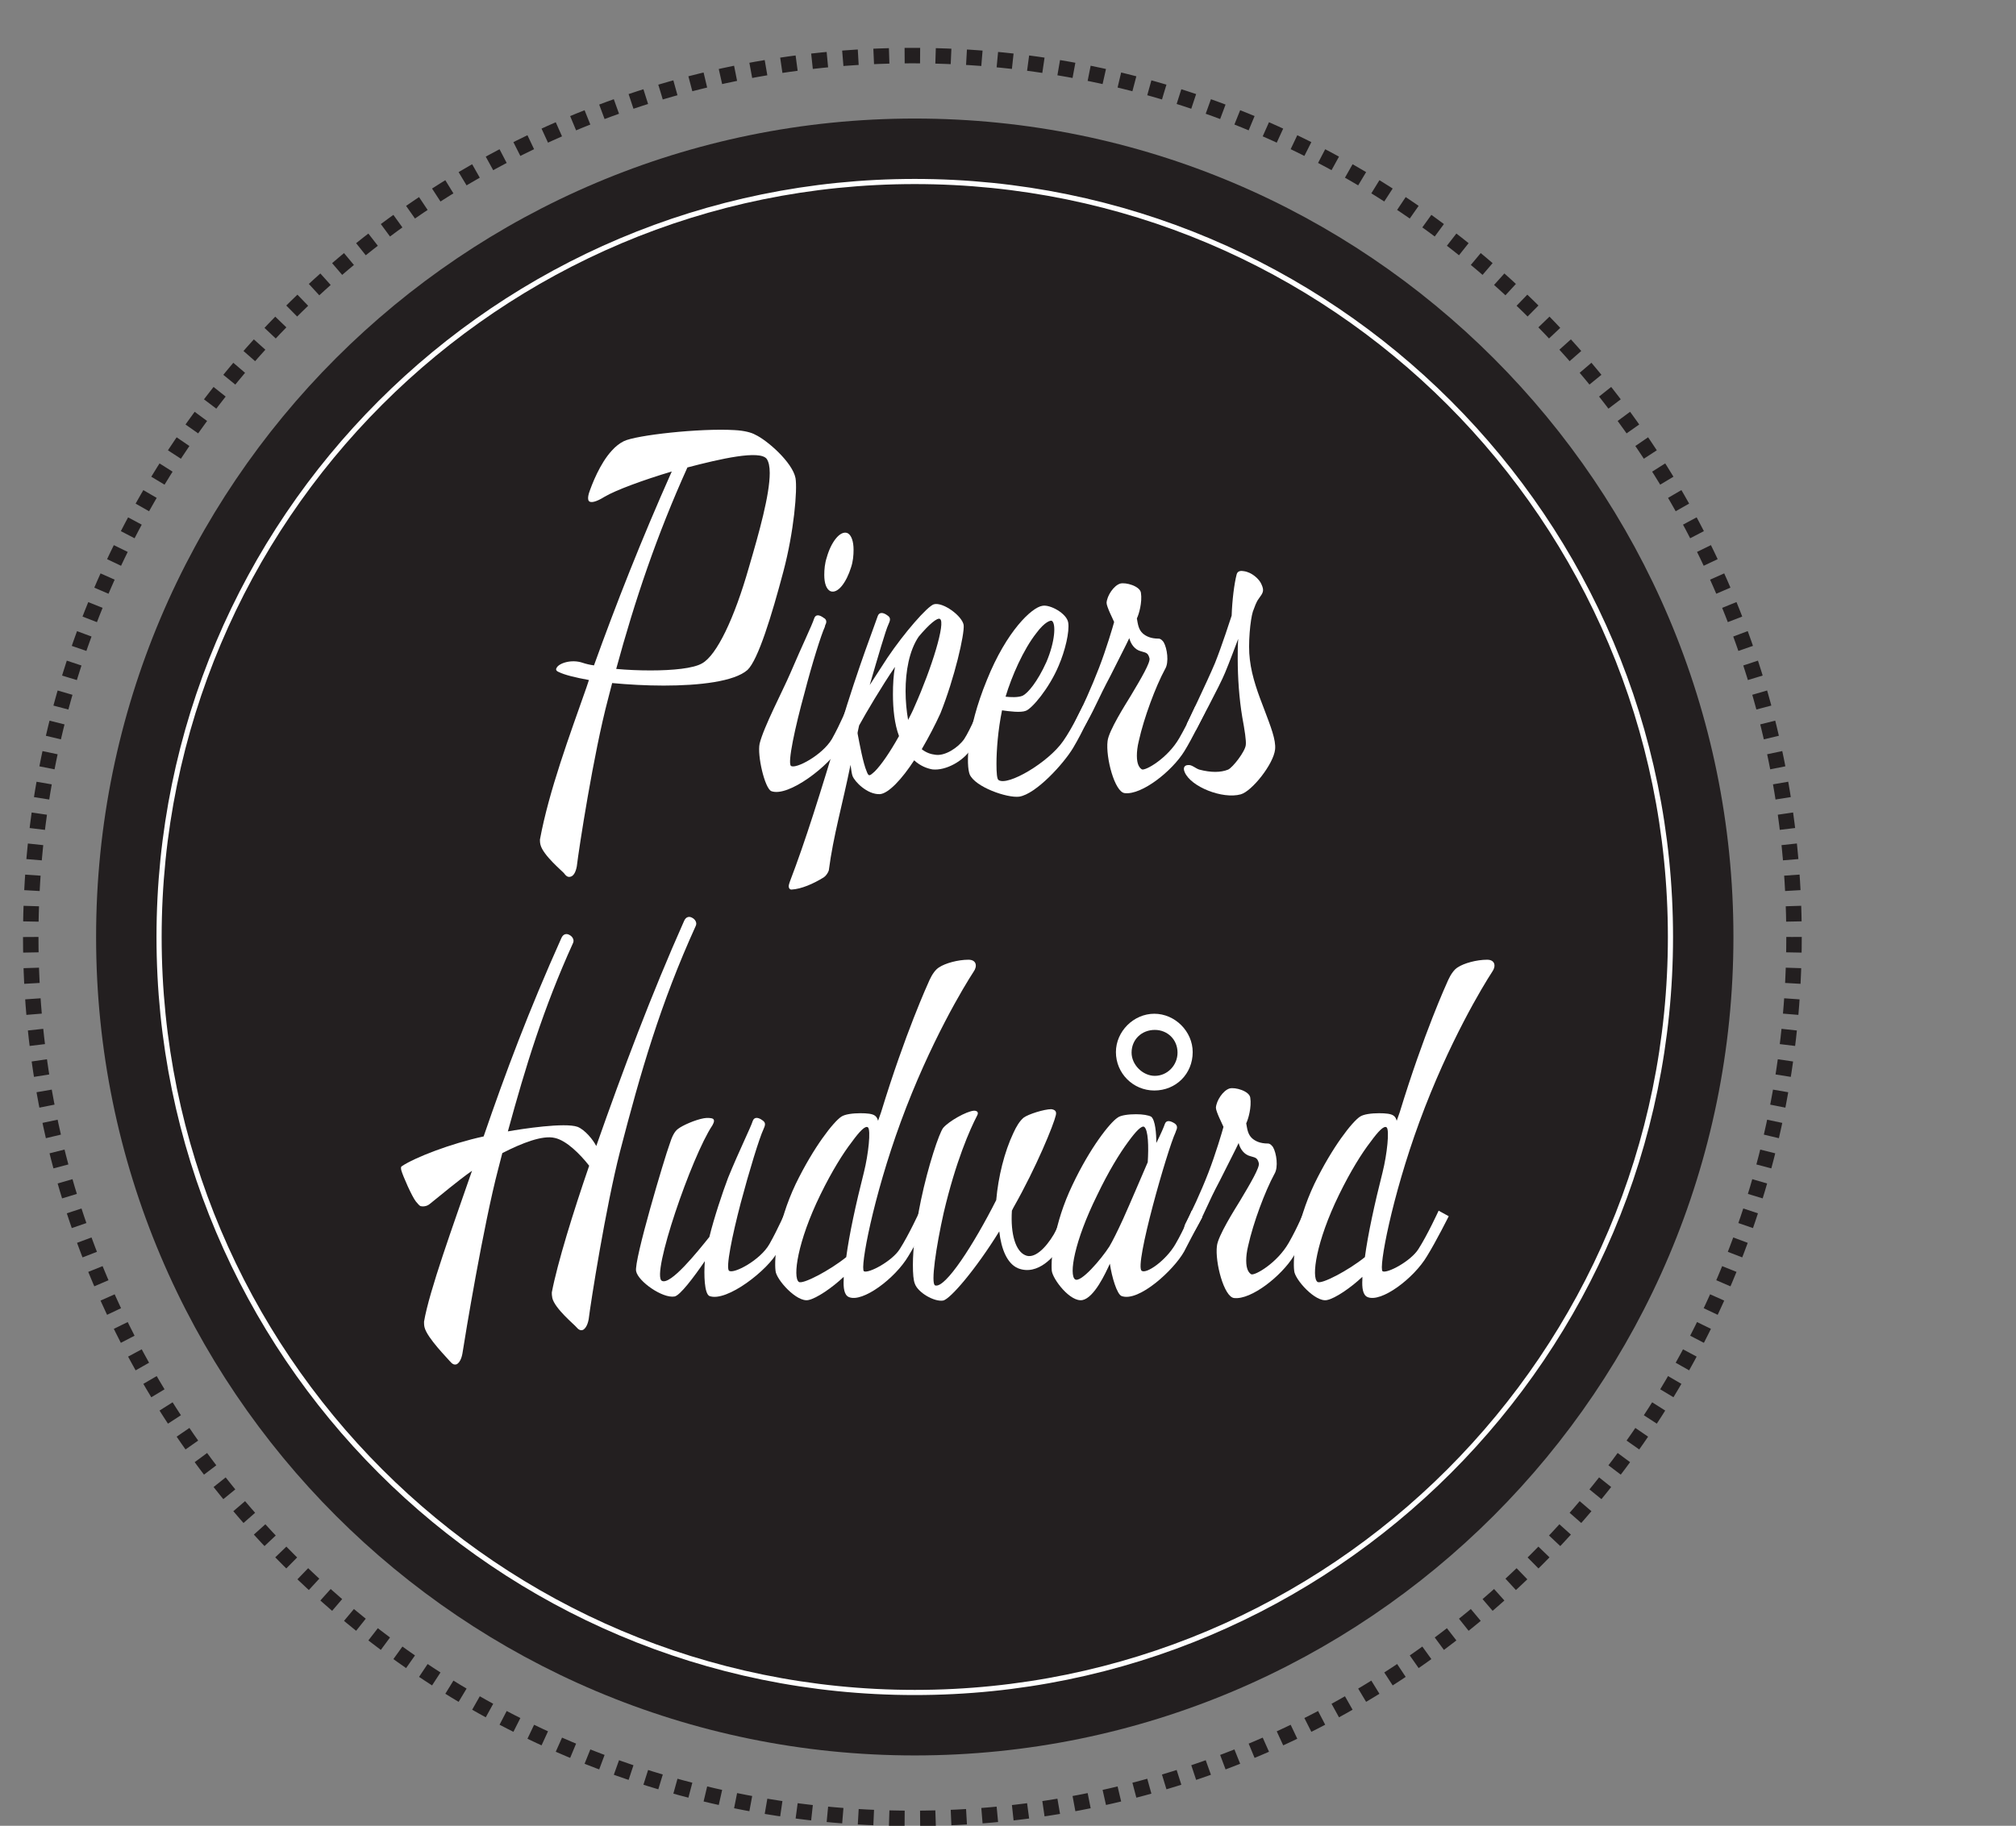 <?xml version="1.0" encoding="UTF-8" standalone="no"?>
<svg
   xmlns:dc="http://purl.org/dc/elements/1.1/"
   xmlns:cc="http://creativecommons.org/ns#"
   xmlns:rdf="http://www.w3.org/1999/02/22-rdf-syntax-ns#"
   xmlns:svg="http://www.w3.org/2000/svg"
   xmlns="http://www.w3.org/2000/svg"
   viewBox="0 0 170 154"
   height="154"
   width="170"
   xml:space="preserve"
   id="svg2"
   version="1.1"><rect x="0" y="0" width="170" height="154" fill="#808080" stroke="none"/><defs
     id="defs6"><clipPath
       id="clipPath18"
       clipPathUnits="userSpaceOnUse"><path
         id="path16"
         d="M 0,595.28 H 841.89 V 0 H 0 Z" /></clipPath></defs><g
     transform="matrix(1.333,0,0,-1.333,-321.723,320.746)"
     id="g10"><g
       transform="matrix(0.326,0,0,0.326,164.147,84.299)"
       id="g1074"><g
         id="g20"
         transform="translate(573.196,297.64)"><path
           d="m 0,0 c 0,-87.736 -71.124,-158.861 -158.861,-158.861 -87.736,0 -158.861,71.125 -158.861,158.861 0,87.736 71.125,158.861 158.861,158.861 C -71.124,158.861 0,87.736 0,0"
           style="fill:#231f20;fill-opacity:1;fill-rule:nonzero;stroke:none"
           id="path22" /></g><g
         id="g24"
         transform="translate(584.955,297.64)"><path
           d="m 0,0 c 0,-94.485 -76.596,-171.081 -171.081,-171.081 -94.485,0 -171.081,76.596 -171.081,171.081 0,94.485 76.596,171.081 171.081,171.081 C -76.596,171.081 0,94.485 0,0 Z"
           style="fill:none;stroke:#231f20;stroke-width:3;stroke-linecap:butt;stroke-linejoin:miter;stroke-miterlimit:10;stroke-dasharray:3.003, 3.003;stroke-dashoffset:0;stroke-opacity:1"
           id="path26" /></g><g
         id="g28"
         transform="translate(560.977,297.64)"><path
           d="m 0,0 c 0,-80.987 -65.653,-146.64 -146.641,-146.64 -80.987,0 -146.641,65.653 -146.641,146.64 0,80.987 65.654,146.641 146.641,146.641 C -65.653,146.641 0,80.987 0,0 Z"
           style="fill:none;stroke:#ffffff;stroke-width:1;stroke-linecap:butt;stroke-linejoin:miter;stroke-miterlimit:10;stroke-dasharray:none;stroke-opacity:1"
           id="path30" /></g><g
         id="g32"
         transform="translate(370.219,388.778)"><path
           d="m 0,0 c -5.979,-13.231 -10.193,-25.776 -13.819,-39.105 2.156,-0.196 4.41,-0.294 6.665,-0.294 4.312,0 8.33,0.392 9.996,1.372 2.843,1.569 6.273,8.723 9.115,18.719 1.96,6.665 4.018,14.016 4.018,18.23 0,1.274 -0.196,2.156 -0.588,2.744 C 14.015,3.43 6.371,1.666 0,0 m 18.622,-20.189 c -2.255,-8.527 -4.901,-17.152 -6.959,-19.112 -2.548,-2.254 -9.311,-3.038 -16.269,-3.038 -3.431,0 -6.861,0.196 -9.997,0.49 l -0.784,-3.038 c -2.842,-10.683 -5.684,-29.206 -6.076,-32.539 -0.197,-1.078 -0.589,-1.764 -1.079,-1.96 -0.49,-0.196 -0.882,-0.098 -1.372,0.588 -0.294,0.392 -4.116,3.528 -4.606,5.587 -0.098,0.392 -0.098,0.784 -0.098,0.98 1.764,9.506 5.783,20.287 9.016,29.5 l 0.491,1.47 c -2.646,0.49 -4.705,0.98 -5.881,1.568 -0.49,0.196 -0.588,0.49 -0.392,0.784 0.392,0.882 2.842,1.764 5.096,0.98 0.589,-0.196 1.372,-0.392 2.157,-0.49 4.312,11.957 9.114,24.208 15.093,37.635 -5.587,-1.666 -10.879,-3.626 -13.035,-4.901 -1.568,-0.98 -2.843,-1.372 -3.136,-0.686 -0.099,0.294 -0.099,0.686 0.098,1.372 0.588,1.765 2.156,5.783 4.41,8.233 0.784,0.882 1.568,1.47 2.352,1.862 2.352,1.176 14.799,2.549 21.464,2.156 1.96,-0.098 3.332,-0.489 4.018,-0.881 2.352,-1.079 7.253,-5.391 7.841,-8.429 0.392,-2.254 -0.294,-10.389 -2.352,-18.131"
           style="fill:#ffffff;fill-opacity:1;fill-rule:nonzero;stroke:none"
           id="path34" /></g><g
         id="g36"
         transform="translate(397.952,364.766)"><path
           d="m 0,0 c -0.784,0.392 -1.176,1.568 -1.176,3.136 0,1.078 0.098,2.254 0.49,3.43 0.784,2.843 2.548,5.293 4.018,4.705 C 4.116,10.879 4.508,9.604 4.508,8.037 4.508,6.958 4.41,5.782 4.018,4.606 3.136,1.764 1.47,-0.588 0,0 m 5.39,-23.424 c 0,0 -1.568,-3.038 -3.43,-6.664 -1.96,-3.626 -10.095,-9.997 -13.427,-8.723 -1.274,0.588 -2.744,6.958 -2.254,9.213 0.784,3.234 4.508,10.29 5.978,13.721 2.254,5.292 4.215,9.311 4.607,10.585 0.294,0.882 1.078,0.686 1.862,0.098 0.588,-0.294 0.588,-0.883 0.294,-1.372 l -0.098,-0.392 c -0.686,-1.471 -2.45,-7.057 -3.921,-12.742 -1.862,-6.762 -3.332,-13.622 -2.646,-14.211 0.882,-0.686 6.077,2.058 7.939,5.195 1.666,2.94 3.136,6.566 3.136,6.566 z"
           style="fill:#ffffff;fill-opacity:1;fill-rule:nonzero;stroke:none"
           id="path38" /></g><g
         id="g40"
         transform="translate(415.101,355.945)"><path
           d="m 0,0 c -1.862,-2.744 -2.548,-6.762 -2.548,-10.584 0,-1.961 0.195,-3.921 0.49,-5.587 0.392,0.784 0.882,1.666 1.274,2.646 C 2.548,-6.076 5.292,2.842 4.116,3.43 3.626,3.725 2.058,2.45 0,0 m -4.999,-11.173 c 0,1.862 0.099,3.725 0.393,5.293 -2.549,-3.724 -5.685,-9.017 -6.959,-11.369 -0.294,-1.47 -0.294,-1.176 -0.294,-1.568 0.392,-2.058 1.078,-5.783 1.764,-7.351 0.392,-1.078 0.588,-0.882 1.568,0 1.176,1.176 2.842,3.528 4.705,6.861 -0.883,2.352 -1.177,5.292 -1.177,8.134 m 19.014,-3.528 c 0,0 -2.548,-5.096 -3.823,-7.056 -1.469,-2.353 -4.9,-4.313 -7.546,-4.019 -1.078,0.196 -2.352,0.686 -3.528,1.764 -2.352,-3.626 -4.998,-6.468 -6.665,-6.566 -2.45,-0.098 -4.9,2.45 -5.292,3.528 -0.098,0.196 -0.294,1.274 -0.392,2.156 -1.568,-7.742 -3.332,-13.721 -4.214,-20.483 -0.098,-0.392 -0.589,-1.176 -1.177,-1.47 -1.764,-1.078 -4.116,-2.156 -6.076,-2.255 -0.196,0 -0.392,0.099 -0.49,0.393 -0.098,0.293 0,0.587 0.196,1.176 3.038,7.938 5.783,16.759 9.801,30.088 3.528,11.761 6.86,20.189 7.253,21.464 0.293,0.783 1.077,0.686 1.861,0.097 0.785,-0.49 0.491,-1.077 0.197,-1.764 -0.491,-0.98 -2.058,-6.37 -3.627,-11.761 1.176,1.764 2.255,3.529 3.43,5.293 C -2.842,0.686 1.666,5.88 2.94,6.272 4.704,6.763 8.429,4.019 8.723,2.254 8.919,0.49 6.958,-8.037 4.214,-14.897 c -0.98,-2.156 -2.254,-4.606 -3.626,-6.958 0.882,-0.687 1.764,-0.98 2.646,-1.079 1.862,-0.294 4.411,1.372 5.586,3.038 1.177,1.765 3.235,6.665 3.235,6.665 z"
           style="fill:#ffffff;fill-opacity:1;fill-rule:nonzero;stroke:none"
           id="path42" /></g><g
         id="g44"
         transform="translate(437.934,356.632)"><path
           d="m 0,0 c -2.549,-3.234 -4.803,-8.429 -5.979,-12.349 0.882,-0.098 2.451,-0.196 3.333,0.196 0.98,0.49 2.841,2.647 4.606,6.567 1.666,3.92 1.862,7.35 1.078,7.939 C 2.842,2.548 1.666,2.254 0,0 m 10.683,-15.387 c 0,0 -1.666,-3.724 -3.529,-6.861 -1.862,-3.136 -7.253,-9.016 -10.487,-9.506 -2.352,-0.294 -8.526,1.862 -9.605,4.312 -0.685,1.764 -0.685,8.527 3.333,18.327 C -5.783,0.392 -0.883,4.999 1.176,5.292 2.646,5.586 5.88,3.822 6.174,2.058 6.468,0.294 5.586,-3.43 4.312,-6.37 c -1.862,-4.411 -5.195,-8.331 -6.371,-8.723 -0.98,-0.392 -3.234,-0.098 -4.606,0.098 -0.784,-3.822 -1.078,-7.742 -1.078,-10.389 0,-1.764 0.098,-2.94 0.392,-3.136 1.764,-1.274 9.703,3.43 12.545,7.546 1.862,2.647 3.62,6.527 3.816,6.821 z"
           style="fill:#ffffff;fill-opacity:1;fill-rule:nonzero;stroke:none"
           id="path46" /></g><g
         id="g48"
         transform="translate(470.666,341.244)"><path
           d="m 0,0 c 0,0 -2.549,-5.194 -4.019,-7.546 -2.352,-3.823 -8.232,-8.527 -11.565,-8.135 -1.96,0.196 -3.724,6.958 -3.332,10.095 0.196,1.96 3.431,7.056 4.509,8.82 2.057,3.431 3.822,6.469 3.626,7.253 -0.294,1.176 -0.784,1.078 -1.666,1.372 -1.176,0.294 -1.96,1.372 -2.254,2.548 -0.588,-1.274 -1.666,-3.332 -3.627,-7.252 -2.548,-4.802 -2.84,-5.936 -4.604,-9.072 -0.98,-1.863 -1.766,-1.905 -2.06,-1.513 -0.392,0.49 -0.347,1.498 0.045,2.184 1.078,2.058 2.895,6.049 4.365,9.871 1.372,3.528 2.744,8.134 2.94,8.918 -0.196,0.491 -1.469,2.941 -1.469,3.725 0.097,1.372 1.372,3.332 2.645,3.724 1.078,0.294 3.822,-0.49 4.019,-1.764 0.294,-1.862 -0.392,-4.214 -0.784,-4.999 0.196,-1.078 0.293,-2.156 1.175,-2.939 0.589,-0.491 1.471,-0.981 3.039,-0.981 0.392,0 0.686,-0.294 0.98,-0.686 0.686,-1.176 1.078,-3.92 0.294,-5.194 -1.862,-3.43 -4.116,-9.507 -5.096,-13.917 -0.295,-1.176 -0.392,-2.157 -0.392,-2.94 0,-1.667 0.49,-2.353 0.98,-2.647 0.686,-0.294 4.998,2.157 7.252,6.077 1.862,3.234 3.124,6.23 3.124,6.23 z"
           style="fill:#ffffff;fill-opacity:1;fill-rule:nonzero;stroke:none"
           id="path50" /></g><g
         id="g52"
         transform="translate(477.592,325.328)"><path
           d="m 0,0 c -3.528,-0.98 -9.702,1.47 -10.879,4.312 -0.392,0.882 0,1.373 0.687,1.373 0.685,0.097 1.469,-0.686 2.156,-0.883 2.254,-0.588 4.116,-0.588 5.586,0 0.882,0.392 3.332,3.529 3.43,4.802 0.098,0.785 -0.196,2.745 -0.686,5.391 -0.588,3.528 -0.882,7.547 -0.882,11.369 0,1.274 0,2.548 0.098,3.822 C -0.979,28.912 -2.254,25.482 -3.038,23.62 -4.019,21.169 -8.723,12.447 -8.723,12.447 l -1.763,1.176 c 0,0 3.92,8.135 5.488,11.859 1.372,3.43 3.038,8.624 3.234,9.212 0.098,2.941 0.49,6.175 0.98,8.037 0.196,0.686 0.882,0.686 1.372,0.588 C 2.156,43.123 3.626,41.751 4.019,40.771 4.606,39.497 4.312,39.105 3.528,38.027 2.94,37.243 2.744,36.458 2.353,35.479 1.862,33.911 1.372,29.206 1.765,26.168 2.156,22.738 3.431,19.405 4.606,16.367 5.782,13.231 6.86,10.585 6.665,8.723 6.37,5.88 2.156,0.588 0,0"
           style="fill:#ffffff;fill-opacity:1;fill-rule:nonzero;stroke:none"
           id="path54" /></g><g
         id="g56"
         transform="translate(357.136,255.986)"><path
           d="m 0,0 c -2.744,-10.684 -5.685,-29.305 -6.077,-32.539 -0.195,-1.078 -0.588,-1.764 -1.078,-2.058 -0.49,-0.196 -0.882,0 -1.372,0.588 -0.294,0.392 -4.116,3.529 -4.606,5.586 -0.098,0.49 -0.098,0.784 -0.098,1.078 1.078,5.685 4.214,15.78 7.252,24.601 -1.764,2.254 -4.41,4.9 -6.664,5.39 -2.352,0.588 -6.37,-0.98 -10.192,-2.94 l -0.785,-3.039 c -2.842,-10.78 -6.468,-32.636 -6.958,-35.87 -0.196,-1.078 -0.589,-1.765 -1.078,-2.059 -0.49,-0.195 -0.883,0 -1.372,0.589 -0.294,0.392 -4.411,4.508 -4.901,6.567 -0.098,0.391 -0.098,0.783 -0.098,1.078 0.98,5.88 5.685,18.817 9.311,29.303 -3.038,-2.156 -5.881,-4.606 -8.233,-6.468 -0.588,-0.491 -1.372,-0.491 -1.764,-0.392 -0.196,0.098 -0.49,0.392 -0.882,0.882 -0.784,0.98 -2.548,4.998 -2.842,6.076 -0.098,0.393 -0.098,0.687 0.098,0.784 2.45,1.666 9.506,4.41 15.877,5.782 4.313,12.545 8.723,24.307 15.093,38.518 0.392,0.881 1.078,0.881 1.568,0.587 0.588,-0.294 0.98,-0.98 0.686,-1.567 -5.782,-12.742 -9.212,-24.012 -12.643,-36.557 2.745,0.49 11.075,1.765 13.526,0.882 1.469,-0.588 3.038,-2.548 3.626,-3.724 5.194,14.799 10.683,29.401 17.053,43.711 0.392,0.882 1.078,0.882 1.568,0.588 0.588,-0.294 0.98,-0.981 0.686,-1.568 C 7.84,28.716 4.018,15.484 0,0"
           style="fill:#ffffff;fill-opacity:1;fill-rule:nonzero;stroke:none"
           id="path58" /></g><g
         id="g60"
         transform="translate(391.338,243.343)"><path
           d="m 0,0 c 0,0 -1.667,-3.038 -3.528,-6.664 -1.863,-3.626 -9.997,-9.997 -13.329,-8.723 -0.98,0.491 -1.079,4.116 -0.883,6.763 -2.156,-3.137 -4.802,-6.665 -5.88,-6.86 -2.352,-0.393 -7.056,2.939 -7.448,4.899 -0.491,1.961 5.586,22.248 6.468,24.601 0.49,1.567 0.98,2.547 1.666,3.038 0.882,0.685 3.332,1.763 4.998,2.057 0.588,0.099 1.373,0.099 1.765,-0.097 0.294,-0.197 0.294,-0.588 -0.099,-1.275 -4.018,-5.978 -11.956,-29.107 -9.8,-30.185 1.666,-0.883 6.861,5.586 9.213,8.526 0.881,3.626 2.548,8.625 3.626,11.467 2.156,5.292 4.41,9.801 4.802,11.075 0.294,0.783 1.078,0.686 1.862,0.098 0.784,-0.491 0.49,-1.078 0.196,-1.765 -0.784,-1.666 -2.744,-8.036 -4.41,-14.309 -1.666,-6.37 -2.94,-12.642 -2.254,-13.132 0.882,-0.687 6.076,2.057 7.84,5.194 1.667,2.94 3.235,6.566 3.235,6.566 z"
           style="fill:#ffffff;fill-opacity:1;fill-rule:nonzero;stroke:none"
           id="path62" /></g><g
         id="g64"
         transform="translate(402.116,257.847)"><path
           d="m 0,0 c -1.666,-2.155 -3.822,-5.586 -6.076,-10.192 -4.508,-9.213 -5.391,-16.074 -4.215,-16.955 0.687,-0.588 6.077,2.253 9.213,4.802 0.588,4.41 1.862,10.29 3.431,16.465 0.881,3.528 1.372,8.233 0.783,8.723 C 2.646,3.234 1.568,2.156 0,0 M 9.507,3.921 C 4.116,-10.78 1.568,-24.501 2.353,-25.09 c 0.881,-0.489 5.488,1.961 6.958,4.313 1.764,2.744 3.92,7.449 3.92,7.449 l 1.96,-1.078 c 0,0 -2.45,-4.901 -4.214,-7.743 -2.548,-4.313 -8.919,-9.115 -11.565,-7.939 -0.882,0.393 -1.078,1.765 -0.98,3.431 v 0.49 c -2.156,-2.059 -5.292,-4.215 -6.861,-4.509 -2.254,-0.49 -6.272,4.019 -6.37,5.685 -0.294,2.351 0.294,9.213 3.92,16.857 3.528,7.252 7.351,12.055 8.821,13.034 0.686,0.491 2.254,0.687 3.724,0.687 1.274,0 2.353,-0.098 2.842,-0.49 C 4.802,4.9 4.999,4.509 5.097,4.117 l 0.588,1.666 c 4.704,15.387 9.016,24.796 9.408,25.678 0.49,1.078 1.177,2.058 1.863,2.45 1.175,0.784 3.625,1.47 5.684,1.47 1.568,0 1.764,-1.274 0.98,-2.352 C 21.954,30.48 15.191,19.406 9.507,3.921"
           style="fill:#ffffff;fill-opacity:1;fill-rule:nonzero;stroke:none"
           id="path66" /></g><g
         id="g68"
         transform="translate(445.336,243.049)"><path
           d="m 0,0 c 0,0 -1.961,-4.019 -2.843,-5.586 -0.882,-1.568 -4.214,-5.685 -8.135,-4.116 -2.057,0.882 -3.233,3.626 -3.626,7.154 -4.606,-7.448 -9.506,-13.133 -10.878,-13.427 -1.765,-0.294 -4.901,1.568 -5.489,3.235 -0.294,0.685 -0.392,1.96 -0.392,3.723 0,3.038 0.49,7.351 1.568,12.545 1.372,6.567 3.528,13.035 4.313,14.016 1.078,1.273 4.508,3.233 5.978,3.332 0.588,0 0.981,-0.294 0.588,-0.98 -1.372,-2.647 -4.116,-8.821 -6.468,-18.818 -1.47,-6.566 -2.549,-13.818 -1.667,-14.113 1.961,-0.686 7.547,8.037 11.86,16.563 0.391,4.509 1.568,9.311 3.332,13.035 0.588,1.275 1.175,2.254 1.96,2.941 0.882,0.685 4.018,1.666 5.39,1.666 0.687,-0.099 1.078,-0.393 0.882,-1.176 -0.392,-1.765 -3.724,-9.997 -8.232,-17.935 l -0.294,-0.588 c -0.294,-4.705 0.784,-7.841 2.548,-8.625 1.764,-0.882 4.018,1.372 5.586,4.018 0.686,1.176 2.157,4.704 2.157,4.704 z"
           style="fill:#ffffff;fill-opacity:1;fill-rule:nonzero;stroke:none"
           id="path70" /></g><g
         id="g72"
         transform="translate(460.916,279.605)"><path
           d="m 0,0 c -2.548,0 -4.508,-1.862 -4.508,-4.41 0,-2.353 2.156,-4.508 4.508,-4.508 2.45,0 4.41,2.058 4.41,4.508 C 4.41,-1.862 2.45,0 0,0 m -0.098,-11.761 c -4.116,0 -7.448,3.332 -7.448,7.449 0,4.018 3.43,7.449 7.448,7.449 4.019,0 7.449,-3.431 7.449,-7.449 0,-4.214 -3.235,-7.449 -7.449,-7.449 m -1.96,-7.056 c -0.49,0.294 -1.568,-0.785 -3.136,-2.941 -1.666,-2.254 -3.823,-5.782 -5.979,-10.29 -4.508,-9.115 -5.488,-15.485 -4.312,-16.367 1.078,-0.784 5.096,3.92 6.665,6.37 0.588,0.981 1.568,2.941 2.646,5.293 1.666,3.724 3.234,7.448 4.802,11.074 0.196,3.038 0.099,6.273 -0.686,6.861 M 9.213,-36.36 c 0,0 -1.666,-3.038 -3.528,-6.664 -1.96,-3.529 -8.821,-9.9 -12.153,-8.625 -0.883,0.391 -1.862,3.626 -2.255,6.272 -0.881,-1.96 -3.038,-6.566 -5.292,-7.057 -2.352,-0.49 -5.782,4.019 -5.978,5.685 -0.196,2.352 0.391,9.114 4.018,16.661 3.43,7.253 7.252,12.055 8.723,13.035 0.588,0.491 2.156,0.686 3.626,0.686 1.274,0 2.45,-0.195 2.94,-0.49 0.785,-0.686 0.98,-3.234 0.98,-5.096 0.883,1.764 1.471,3.136 1.666,3.724 0.295,0.784 1.078,0.588 1.862,0.098 0.588,-0.392 0.588,-0.882 0.294,-1.471 l -0.097,-0.294 c -1.569,-3.332 -8.037,-25.874 -6.567,-26.853 0.882,-0.687 4.704,1.96 6.567,5.194 1.666,2.842 3.135,6.469 3.135,6.469 z"
           style="fill:#ffffff;fill-opacity:1;fill-rule:nonzero;stroke:none"
           id="path74" /></g><g
         id="g76"
         transform="translate(491.884,243.245)"><path
           d="m 0,0 c 0,0 -2.548,-5.194 -4.019,-7.547 -2.351,-3.822 -8.232,-8.526 -11.564,-8.135 -1.96,0.197 -3.725,6.959 -3.332,10.095 0.195,1.961 3.43,7.057 4.508,8.821 2.058,3.43 3.822,6.469 3.627,7.252 -0.294,1.177 -0.784,1.078 -1.667,1.372 -1.176,0.295 -1.96,1.372 -2.254,2.549 -0.588,-1.274 -1.666,-3.332 -3.626,-7.253 -2.548,-4.801 -2.744,-5.978 -4.509,-9.114 -0.979,-1.862 -1.861,-1.862 -2.156,-1.471 -0.392,0.491 -0.392,1.569 0,2.255 1.078,2.058 2.94,5.979 4.411,9.801 1.372,3.528 2.744,8.134 2.939,8.918 -0.195,0.49 -1.469,2.94 -1.469,3.725 0.097,1.372 1.372,3.332 2.646,3.724 1.078,0.294 3.822,-0.49 4.018,-1.764 0.295,-1.863 -0.392,-4.214 -0.783,-4.999 0.195,-1.078 0.293,-2.156 1.175,-2.94 0.588,-0.49 1.47,-0.98 3.038,-0.98 0.392,0 0.687,-0.294 0.981,-0.686 0.685,-1.176 1.078,-3.92 0.294,-5.194 -1.862,-3.431 -4.116,-9.507 -5.097,-13.917 -0.294,-1.176 -0.391,-2.157 -0.391,-2.941 0,-1.666 0.489,-2.352 0.979,-2.646 0.687,-0.294 4.999,2.156 7.253,6.077 1.862,3.233 3.038,6.272 3.038,6.272 z"
           style="fill:#ffffff;fill-opacity:1;fill-rule:nonzero;stroke:none"
           id="path78" /></g><g
         id="g80"
         transform="translate(502.76,257.847)"><path
           d="m 0,0 c -1.666,-2.155 -3.822,-5.586 -6.076,-10.192 -4.508,-9.213 -5.391,-16.074 -4.214,-16.955 0.686,-0.588 6.076,2.253 9.212,4.802 0.589,4.41 1.862,10.29 3.431,16.465 0.881,3.528 1.372,8.233 0.784,8.723 C 2.646,3.234 1.568,2.156 0,0 M 9.507,3.921 C 4.116,-10.78 1.568,-24.501 2.353,-25.09 c 0.881,-0.489 5.488,1.961 6.959,4.313 1.763,2.744 3.919,7.449 3.919,7.449 l 1.96,-1.078 c 0,0 -2.45,-4.901 -4.213,-7.743 -2.549,-4.313 -8.919,-9.115 -11.566,-7.939 -0.882,0.393 -1.078,1.765 -0.979,3.431 v 0.49 c -2.157,-2.059 -5.293,-4.215 -6.862,-4.509 -2.254,-0.49 -6.272,4.019 -6.37,5.685 -0.294,2.351 0.294,9.213 3.92,16.857 3.528,7.252 7.351,12.055 8.821,13.034 0.686,0.491 2.254,0.687 3.724,0.687 1.274,0 2.353,-0.098 2.843,-0.49 C 4.803,4.9 4.999,4.509 5.097,4.117 l 0.588,1.666 c 4.704,15.387 9.016,24.796 9.409,25.678 0.49,1.078 1.176,2.058 1.862,2.45 1.176,0.784 3.626,1.47 5.684,1.47 1.568,0 1.764,-1.274 0.98,-2.352 C 21.954,30.48 15.191,19.406 9.507,3.921"
           style="fill:#ffffff;fill-opacity:1;fill-rule:nonzero;stroke:none"
           id="path82" /></g></g></g></svg>